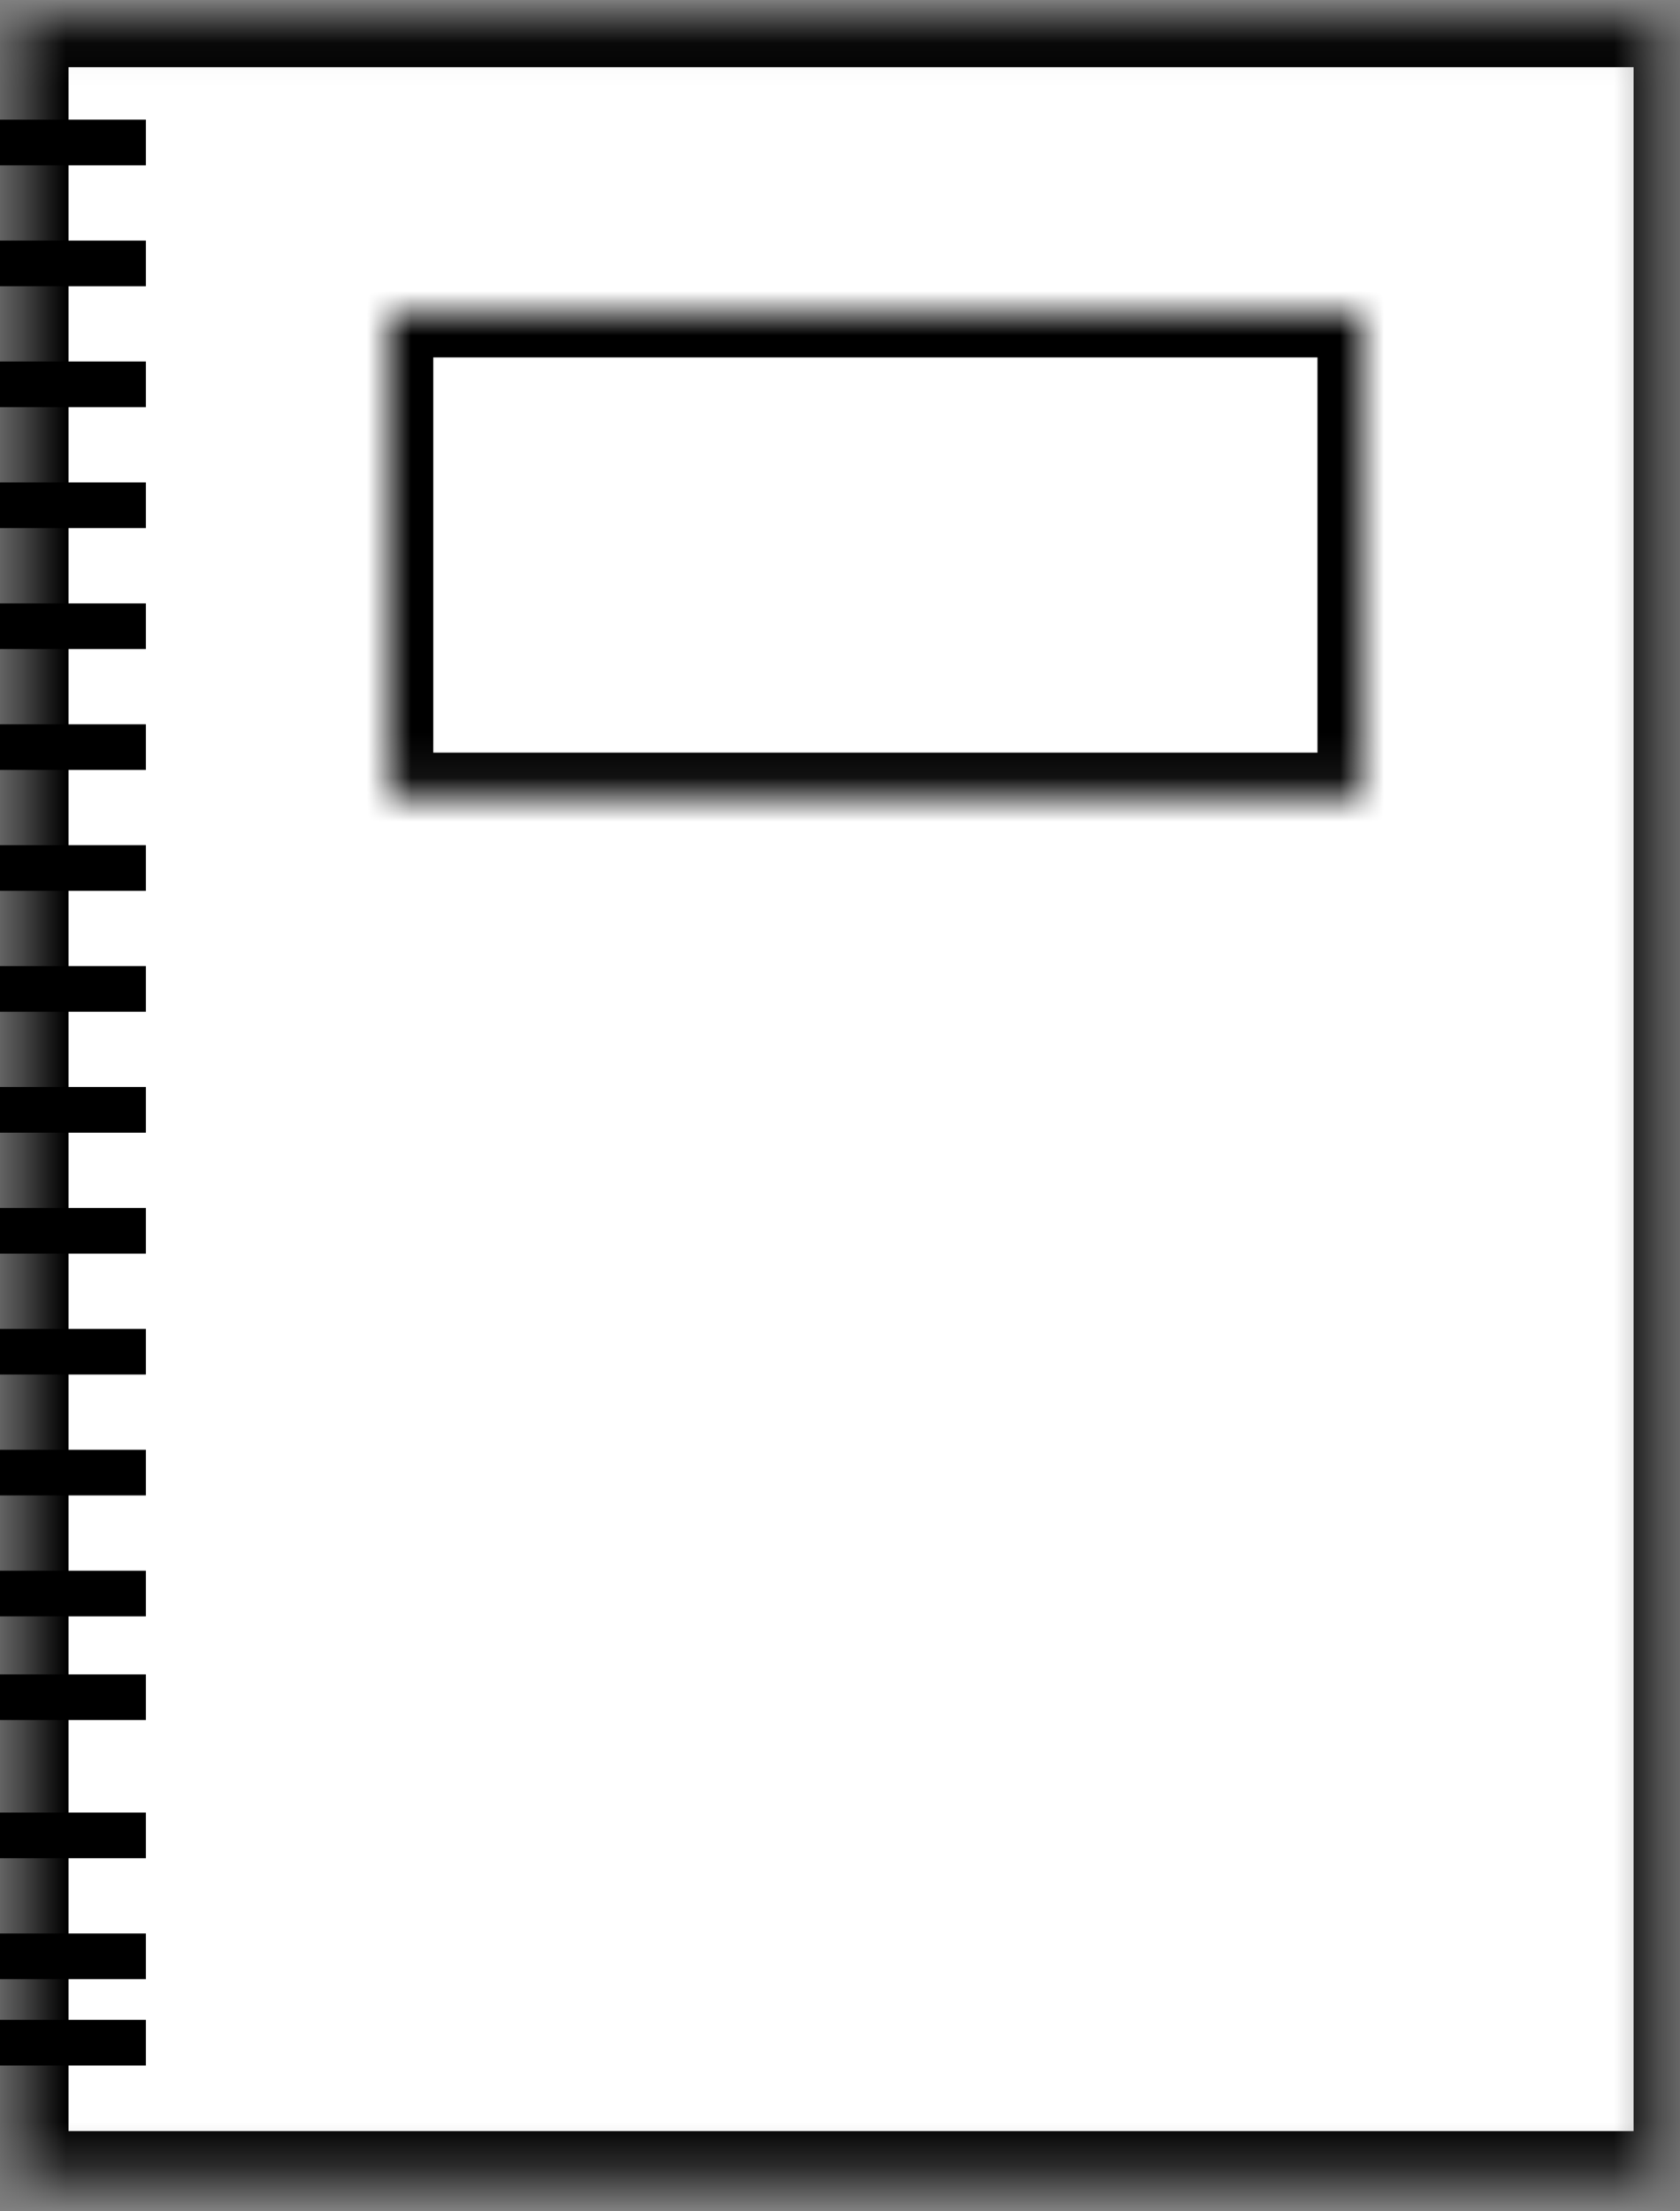 <?xml version="1.0" encoding="UTF-8" standalone="no"?>
<svg width="38px" height="50px" viewBox="0 0 38 50" version="1.1" xmlns="http://www.w3.org/2000/svg" xmlns:xlink="http://www.w3.org/1999/xlink">
    <rect x="0" y="0" width="38" height="50" fill="#808080" stroke="none"/>
    <!-- Generator: Sketch 3.8.2 (29753) - http://www.bohemiancoding.com/sketch -->
    <title>Group</title>
    <desc>Created with Sketch.</desc>
    <defs>
        <rect id="path-1" x="0.55" y="0.043" width="37.4" height="48.667"></rect>
        <mask id="mask-2" maskContentUnits="userSpaceOnUse" maskUnits="objectBoundingBox" x="0" y="0" width="37.4" height="48.667" fill="white">
            <use xlink:href="#path-1"></use>
        </mask>
        <rect id="path-3" x="0" y="0" width="22" height="10.937"></rect>
        <mask id="mask-4" maskContentUnits="userSpaceOnUse" maskUnits="objectBoundingBox" x="0" y="0" width="22" height="10.937" fill="white">
            <use xlink:href="#path-3"></use>
        </mask>
    </defs>
    <g id="SDP" stroke="none" stroke-width="1" fill="none" fill-rule="evenodd">
        <g id="SDP---Default-State-Copy" transform="translate(-701, -738)">
            <g id="project-icon" transform="translate(691, 737)">
                <g id="Group" transform="translate(10, 1.476)">
                    <use id="Paper" stroke="#000000" mask="url(#mask-2)" stroke-width="2" fill="#FFFFFF" xlink:href="#path-1"></use>
                    <g id="Text" transform="translate(8.8, 6.605)" stroke="#000000" stroke-width="2">
                        <use id="Title" mask="url(#mask-4)" xlink:href="#path-3"></use>
                    </g>
                    <g id="Binding" transform="translate(0, 2.23)" fill="#000000">
                        <rect id="Rectangle-642" x="0" y="0" width="3.3" height="1.032"></rect>
                        <rect id="Rectangle-642-Copy" x="0" y="2.734" width="3.3" height="1.032"></rect>
                        <rect id="Rectangle-642-Copy-3" x="0" y="5.468" width="3.3" height="1.032"></rect>
                        <rect id="Rectangle-642-Copy-4" x="0" y="8.202" width="3.3" height="1.032"></rect>
                        <rect id="Rectangle-642-Copy-5" x="0" y="10.937" width="3.3" height="1.032"></rect>
                        <rect id="Rectangle-642-Copy-6" x="0" y="13.671" width="3.3" height="1.032"></rect>
                        <rect id="Rectangle-642-Copy-7" x="0" y="16.405" width="3.3" height="1.032"></rect>
                        <rect id="Rectangle-642-Copy-8" x="0" y="19.139" width="3.3" height="1.032"></rect>
                        <rect id="Rectangle-642-Copy-9" x="0" y="21.873" width="3.3" height="1.032"></rect>
                        <rect id="Rectangle-642-Copy-10" x="0" y="24.607" width="3.3" height="1.032"></rect>
                        <rect id="Rectangle-642-Copy-11" x="0" y="27.341" width="3.3" height="1.032"></rect>
                        <rect id="Rectangle-642-Copy-12" x="0" y="30.075" width="3.3" height="1.032"></rect>
                        <rect id="Rectangle-642-Copy-13" x="0" y="32.81" width="3.3" height="1.032"></rect>
                        <rect id="Rectangle-642-Copy-15" x="0" y="38.278" width="3.3" height="1.032"></rect>
                        <rect id="Rectangle-642-Copy-16" x="0" y="41.012" width="3.3" height="1.032"></rect>
                        <rect id="Rectangle-642-Copy-16" x="0" y="42.965" width="3.3" height="1.032"></rect>
                        <rect id="Rectangle-642-Copy-16" x="0" y="35.153" width="3.3" height="1.032"></rect>
                    </g>
                </g>
            </g>
        </g>
    </g>
</svg>
